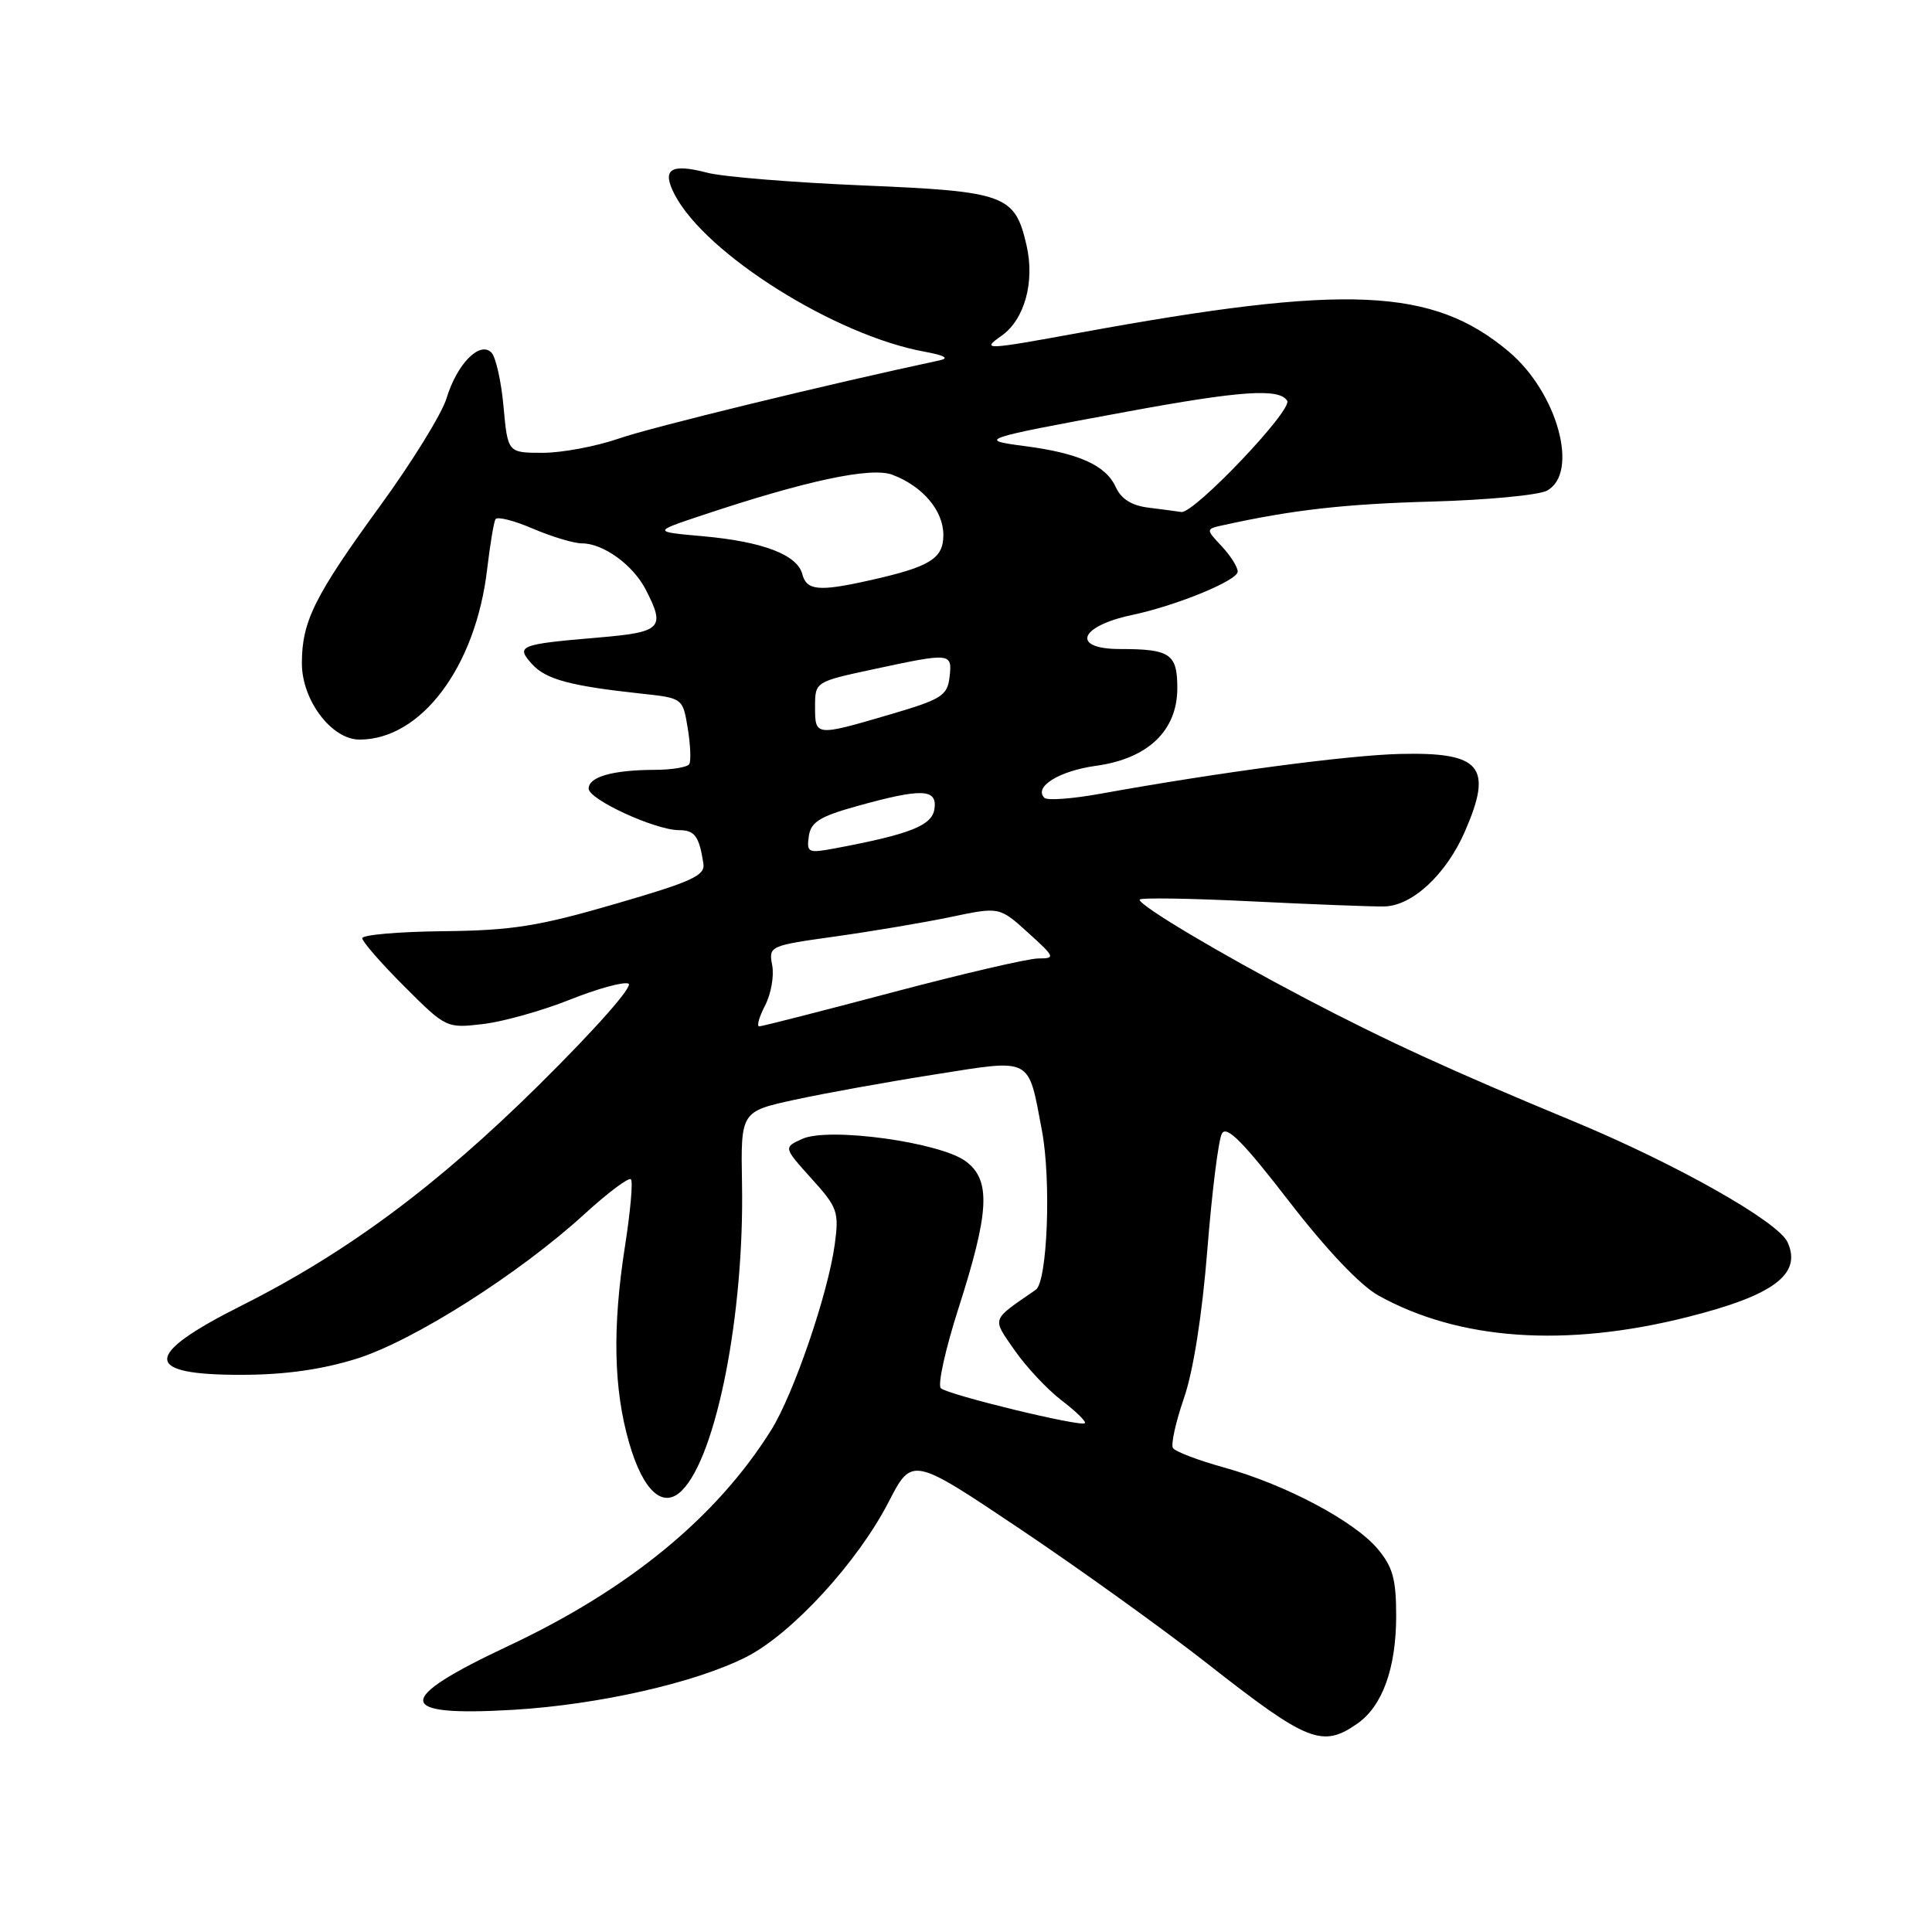 <?xml version="1.0" encoding="UTF-8" standalone="no"?>
<!DOCTYPE svg PUBLIC "-//W3C//DTD SVG 1.1//EN" "http://www.w3.org/Graphics/SVG/1.1/DTD/svg11.dtd" >
<svg xmlns="http://www.w3.org/2000/svg" xmlns:xlink="http://www.w3.org/1999/xlink" version="1.1" viewBox="0 0 256 256">
 <g >
 <path fill="currentColor"
d=" M 179.88 228.37 C 183.19 226.05 185.00 221.01 185.00 214.11 C 185.00 209.25 184.55 207.62 182.55 205.24 C 179.44 201.54 170.31 196.70 162.22 194.46 C 158.77 193.50 155.71 192.34 155.42 191.87 C 155.13 191.40 155.79 188.42 156.88 185.26 C 158.12 181.67 159.29 174.25 159.98 165.59 C 160.59 157.94 161.45 151.01 161.91 150.20 C 162.53 149.09 164.72 151.30 170.75 159.11 C 175.74 165.58 180.23 170.31 182.63 171.65 C 193.31 177.60 207.44 178.59 223.62 174.51 C 235.03 171.64 238.79 168.83 236.86 164.60 C 235.62 161.86 222.03 154.19 208.50 148.58 C 192.40 141.91 183.69 137.92 173.00 132.31 C 161.62 126.34 151.00 120.02 151.00 119.21 C 151.00 118.93 157.64 119.03 165.75 119.43 C 173.86 119.83 181.81 120.14 183.42 120.11 C 187.14 120.04 191.64 115.85 194.11 110.17 C 197.86 101.57 196.25 99.65 185.55 99.90 C 178.64 100.06 161.48 102.34 145.78 105.18 C 142.09 105.85 138.76 106.09 138.39 105.72 C 136.93 104.26 140.36 102.14 145.25 101.47 C 152.12 100.52 156.00 96.81 156.00 91.18 C 156.00 86.64 155.06 86.00 148.42 86.00 C 141.89 86.00 142.95 82.98 150.00 81.49 C 155.88 80.25 164.00 76.92 164.00 75.74 C 164.00 75.13 163.04 73.61 161.87 72.37 C 159.75 70.10 159.75 70.10 162.12 69.58 C 171.28 67.56 178.17 66.78 189.72 66.46 C 196.99 66.26 203.85 65.61 204.97 65.02 C 209.30 62.70 206.38 52.02 199.92 46.59 C 189.83 38.10 178.49 37.60 143.06 44.09 C 130.48 46.39 129.97 46.41 132.70 44.50 C 135.76 42.35 137.14 37.36 136.02 32.50 C 134.48 25.81 133.25 25.36 114.31 24.57 C 105.06 24.18 95.80 23.43 93.73 22.89 C 88.81 21.61 87.64 22.41 89.41 25.81 C 93.52 33.67 110.68 44.45 122.50 46.60 C 125.17 47.09 125.84 47.47 124.50 47.75 C 109.87 50.87 86.31 56.61 82.03 58.10 C 79.03 59.14 74.48 60.00 71.92 60.00 C 67.28 60.00 67.28 60.00 66.72 53.88 C 66.42 50.52 65.69 47.29 65.11 46.71 C 63.56 45.16 60.55 48.23 59.17 52.77 C 58.55 54.82 54.60 61.22 50.39 67.00 C 41.67 78.98 40.00 82.34 40.00 87.89 C 40.00 92.79 43.94 98.00 47.64 98.00 C 55.80 98.00 63.01 88.39 64.54 75.50 C 64.93 72.20 65.43 69.18 65.65 68.80 C 65.88 68.41 68.11 68.97 70.61 70.05 C 73.12 71.12 76.04 72.00 77.12 72.00 C 79.93 72.00 83.87 74.85 85.55 78.10 C 88.21 83.24 87.69 83.77 79.25 84.48 C 68.79 85.37 68.30 85.57 70.50 88.00 C 72.33 90.02 75.54 90.89 84.98 91.91 C 90.47 92.50 90.47 92.50 91.13 96.50 C 91.49 98.70 91.58 100.84 91.33 101.25 C 91.09 101.66 89.00 102.01 86.69 102.01 C 81.18 102.03 78.00 102.94 78.00 104.49 C 78.00 105.94 86.83 110.00 89.97 110.00 C 92.05 110.00 92.64 110.79 93.20 114.40 C 93.46 116.02 91.76 116.80 81.50 119.78 C 71.34 122.74 67.85 123.29 58.75 123.39 C 52.84 123.45 48.00 123.87 48.00 124.32 C 48.00 124.76 50.50 127.64 53.57 130.70 C 59.10 136.23 59.16 136.26 64.01 135.69 C 66.70 135.37 71.85 133.92 75.47 132.48 C 79.08 131.03 82.59 130.06 83.27 130.33 C 83.98 130.61 78.98 136.27 71.50 143.68 C 57.92 157.11 46.01 165.96 32.00 173.00 C 18.83 179.62 18.87 182.22 32.15 182.17 C 37.79 182.16 42.69 181.46 47.24 180.04 C 54.80 177.67 68.79 168.79 77.49 160.83 C 80.56 158.03 83.31 155.97 83.60 156.26 C 83.89 156.55 83.53 160.55 82.81 165.15 C 81.13 175.90 81.30 184.09 83.38 191.24 C 85.24 197.63 87.87 199.99 90.36 197.50 C 94.94 192.92 98.63 174.08 98.32 156.89 C 98.15 147.28 98.15 147.28 105.32 145.72 C 109.27 144.86 117.59 143.36 123.81 142.38 C 136.90 140.31 136.20 139.95 138.06 149.80 C 139.31 156.42 138.79 169.85 137.24 170.91 C 131.26 175.03 131.42 174.56 134.45 178.93 C 135.98 181.13 138.78 184.12 140.68 185.57 C 142.58 187.02 143.96 188.37 143.75 188.58 C 143.23 189.10 125.71 184.85 124.67 183.95 C 124.21 183.56 125.26 178.79 127.00 173.37 C 131.11 160.55 131.32 156.40 128.00 153.90 C 124.63 151.35 109.80 149.31 106.30 150.91 C 103.81 152.04 103.81 152.04 107.52 156.16 C 110.99 159.99 111.19 160.57 110.61 164.88 C 109.73 171.40 105.15 184.76 102.18 189.50 C 94.94 201.06 83.33 210.59 67.35 218.10 C 52.13 225.25 52.30 227.49 68.00 226.56 C 79.28 225.89 92.14 222.98 98.88 219.56 C 104.91 216.50 113.62 207.03 117.74 199.03 C 120.85 193.00 120.85 193.00 135.18 202.61 C 143.05 207.89 154.22 215.92 160.00 220.45 C 173.27 230.86 175.22 231.64 179.88 228.37 Z  M 101.38 133.23 C 102.17 131.71 102.59 129.31 102.32 127.90 C 101.84 125.36 101.95 125.31 110.66 124.09 C 115.52 123.41 122.41 122.25 125.96 121.51 C 132.43 120.15 132.43 120.15 136.22 123.58 C 139.80 126.82 139.88 127.00 137.59 127.00 C 136.26 127.00 127.54 129.03 118.22 131.50 C 108.89 133.97 100.96 136.00 100.60 136.00 C 100.24 136.00 100.59 134.75 101.38 133.23 Z  M 107.17 110.81 C 107.44 108.93 108.60 108.20 113.50 106.83 C 122.15 104.42 124.21 104.49 123.82 107.19 C 123.50 109.40 120.60 110.54 110.54 112.43 C 107.09 113.07 106.87 112.97 107.17 110.81 Z  M 108.00 93.67 C 108.00 90.34 108.00 90.34 115.77 88.67 C 126.03 86.47 126.19 86.48 125.82 89.72 C 125.53 92.18 124.77 92.66 118.00 94.65 C 108.03 97.58 108.00 97.57 108.00 93.67 Z  M 106.31 76.08 C 105.64 73.50 101.07 71.76 93.10 71.05 C 86.50 70.46 86.50 70.46 93.00 68.29 C 106.84 63.67 115.44 61.84 118.25 62.91 C 122.27 64.43 125.00 67.66 125.00 70.88 C 125.00 74.05 123.22 75.13 115.00 76.95 C 108.49 78.40 106.87 78.24 106.31 76.08 Z  M 152.20 67.27 C 149.93 66.99 148.56 66.12 147.82 64.50 C 146.52 61.65 142.89 60.03 135.79 59.11 C 129.41 58.28 129.85 58.14 149.32 54.55 C 164.42 51.76 169.52 51.42 170.56 53.10 C 171.31 54.32 158.19 68.10 156.53 67.84 C 155.96 67.75 154.01 67.50 152.20 67.27 Z "/>
</g>
</svg>